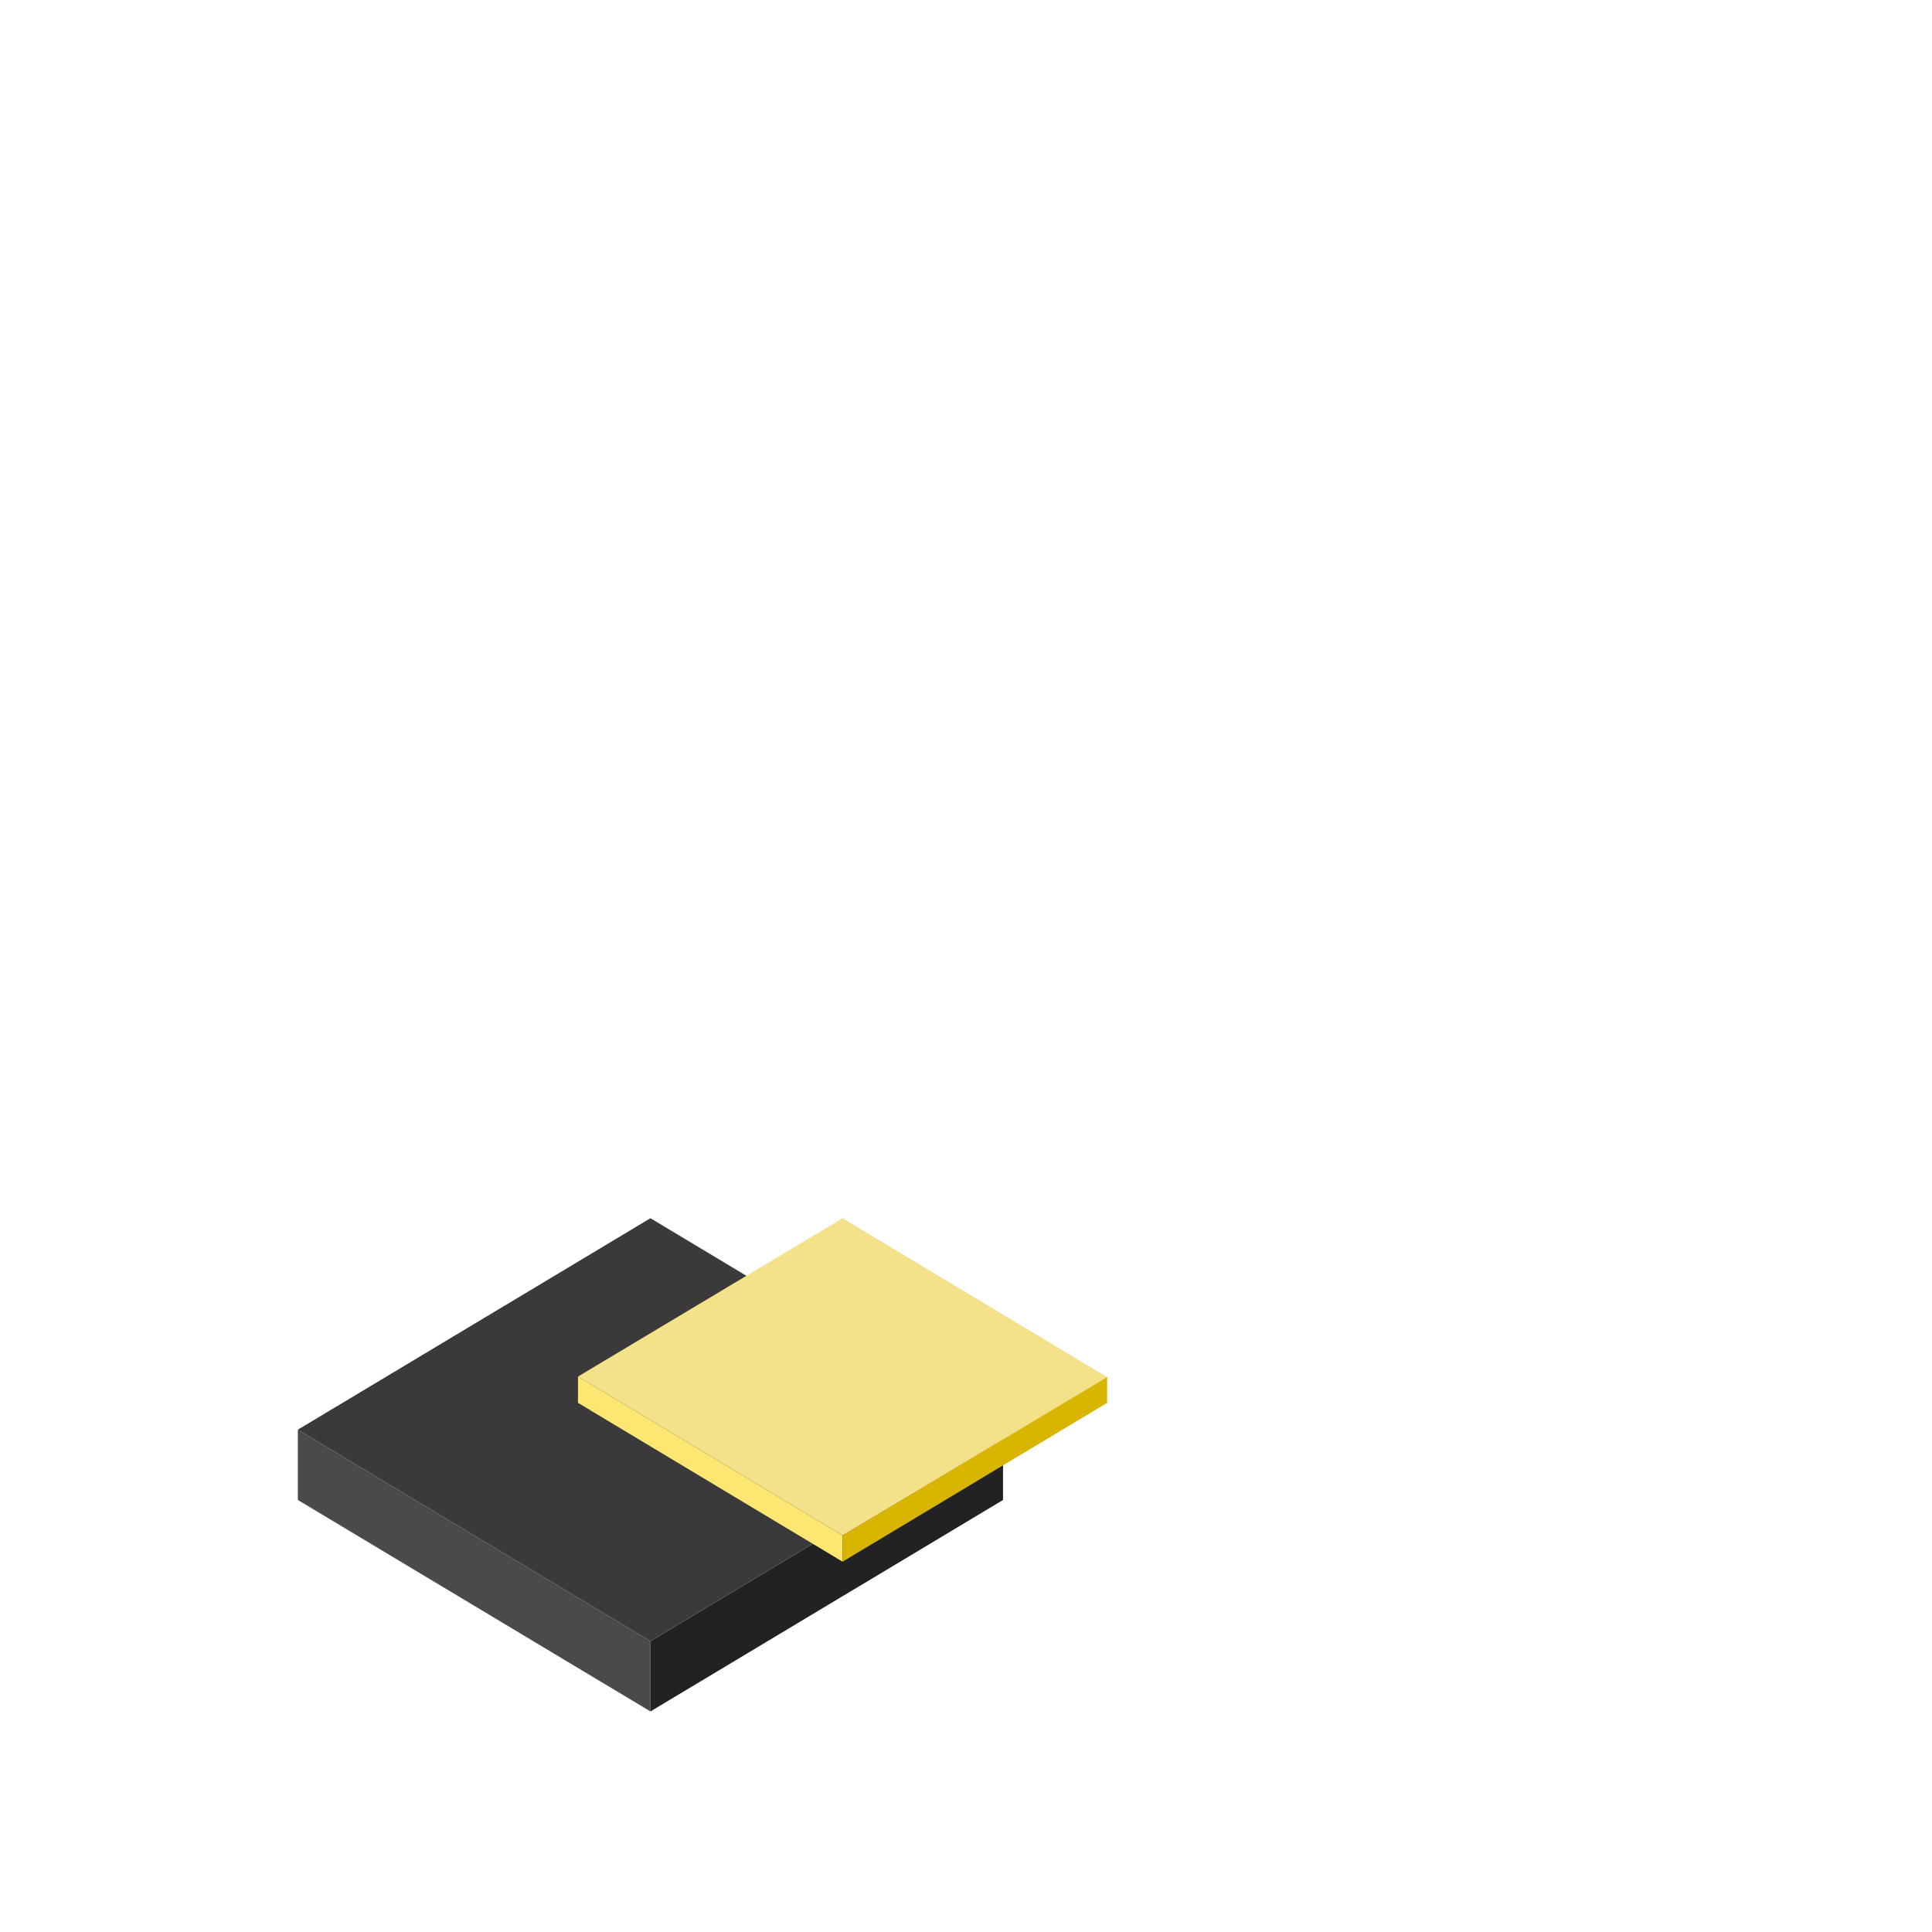 <?xml version="1.0" encoding="utf-8"?>
<!-- Generator: Adobe Illustrator 22.1.0, SVG Export Plug-In . SVG Version: 6.00 Build 0)  -->
<svg version="1.0" id="Layer_7" xmlns="http://www.w3.org/2000/svg" xmlns:xlink="http://www.w3.org/1999/xlink" x="0px" y="0px"
	 viewBox="0 0 360 360" style="enable-background:new 0 0 360 360;" xml:space="preserve">
<style type="text/css">
	.st0{fill:#4A4A4A;}
	.st1{fill:#222222;}
	.st2{fill:#3A3A3A;}
	.st3{fill:#FDE672;}
	.st4{fill:#D8B501;}
	.st5{fill:#F4E28B;}
</style>
<path class="st0" d="M55.5,266.4l65.7,39.4v13.1l-65.7-39.4V266.4z"/>
<path class="st1" d="M121.2,305.8l65.7-39.4v13.1l-65.7,39.4V305.8z"/>
<path class="st2" d="M121.2,305.8l-65.7-39.4l65.7-39.4l65.7,39.4L121.2,305.8z"/>
<g>
	<path class="st3" d="M107.7,256.5l49.3,29.6v4.9l-49.3-29.6V256.5z"/>
	<path class="st4" d="M157,286.1l49.3-29.6v4.9L157,291V286.1z"/>
	<path class="st5" d="M157,286.1l-49.3-29.6L157,227l49.3,29.6L157,286.1z"/>
</g>
</svg>
